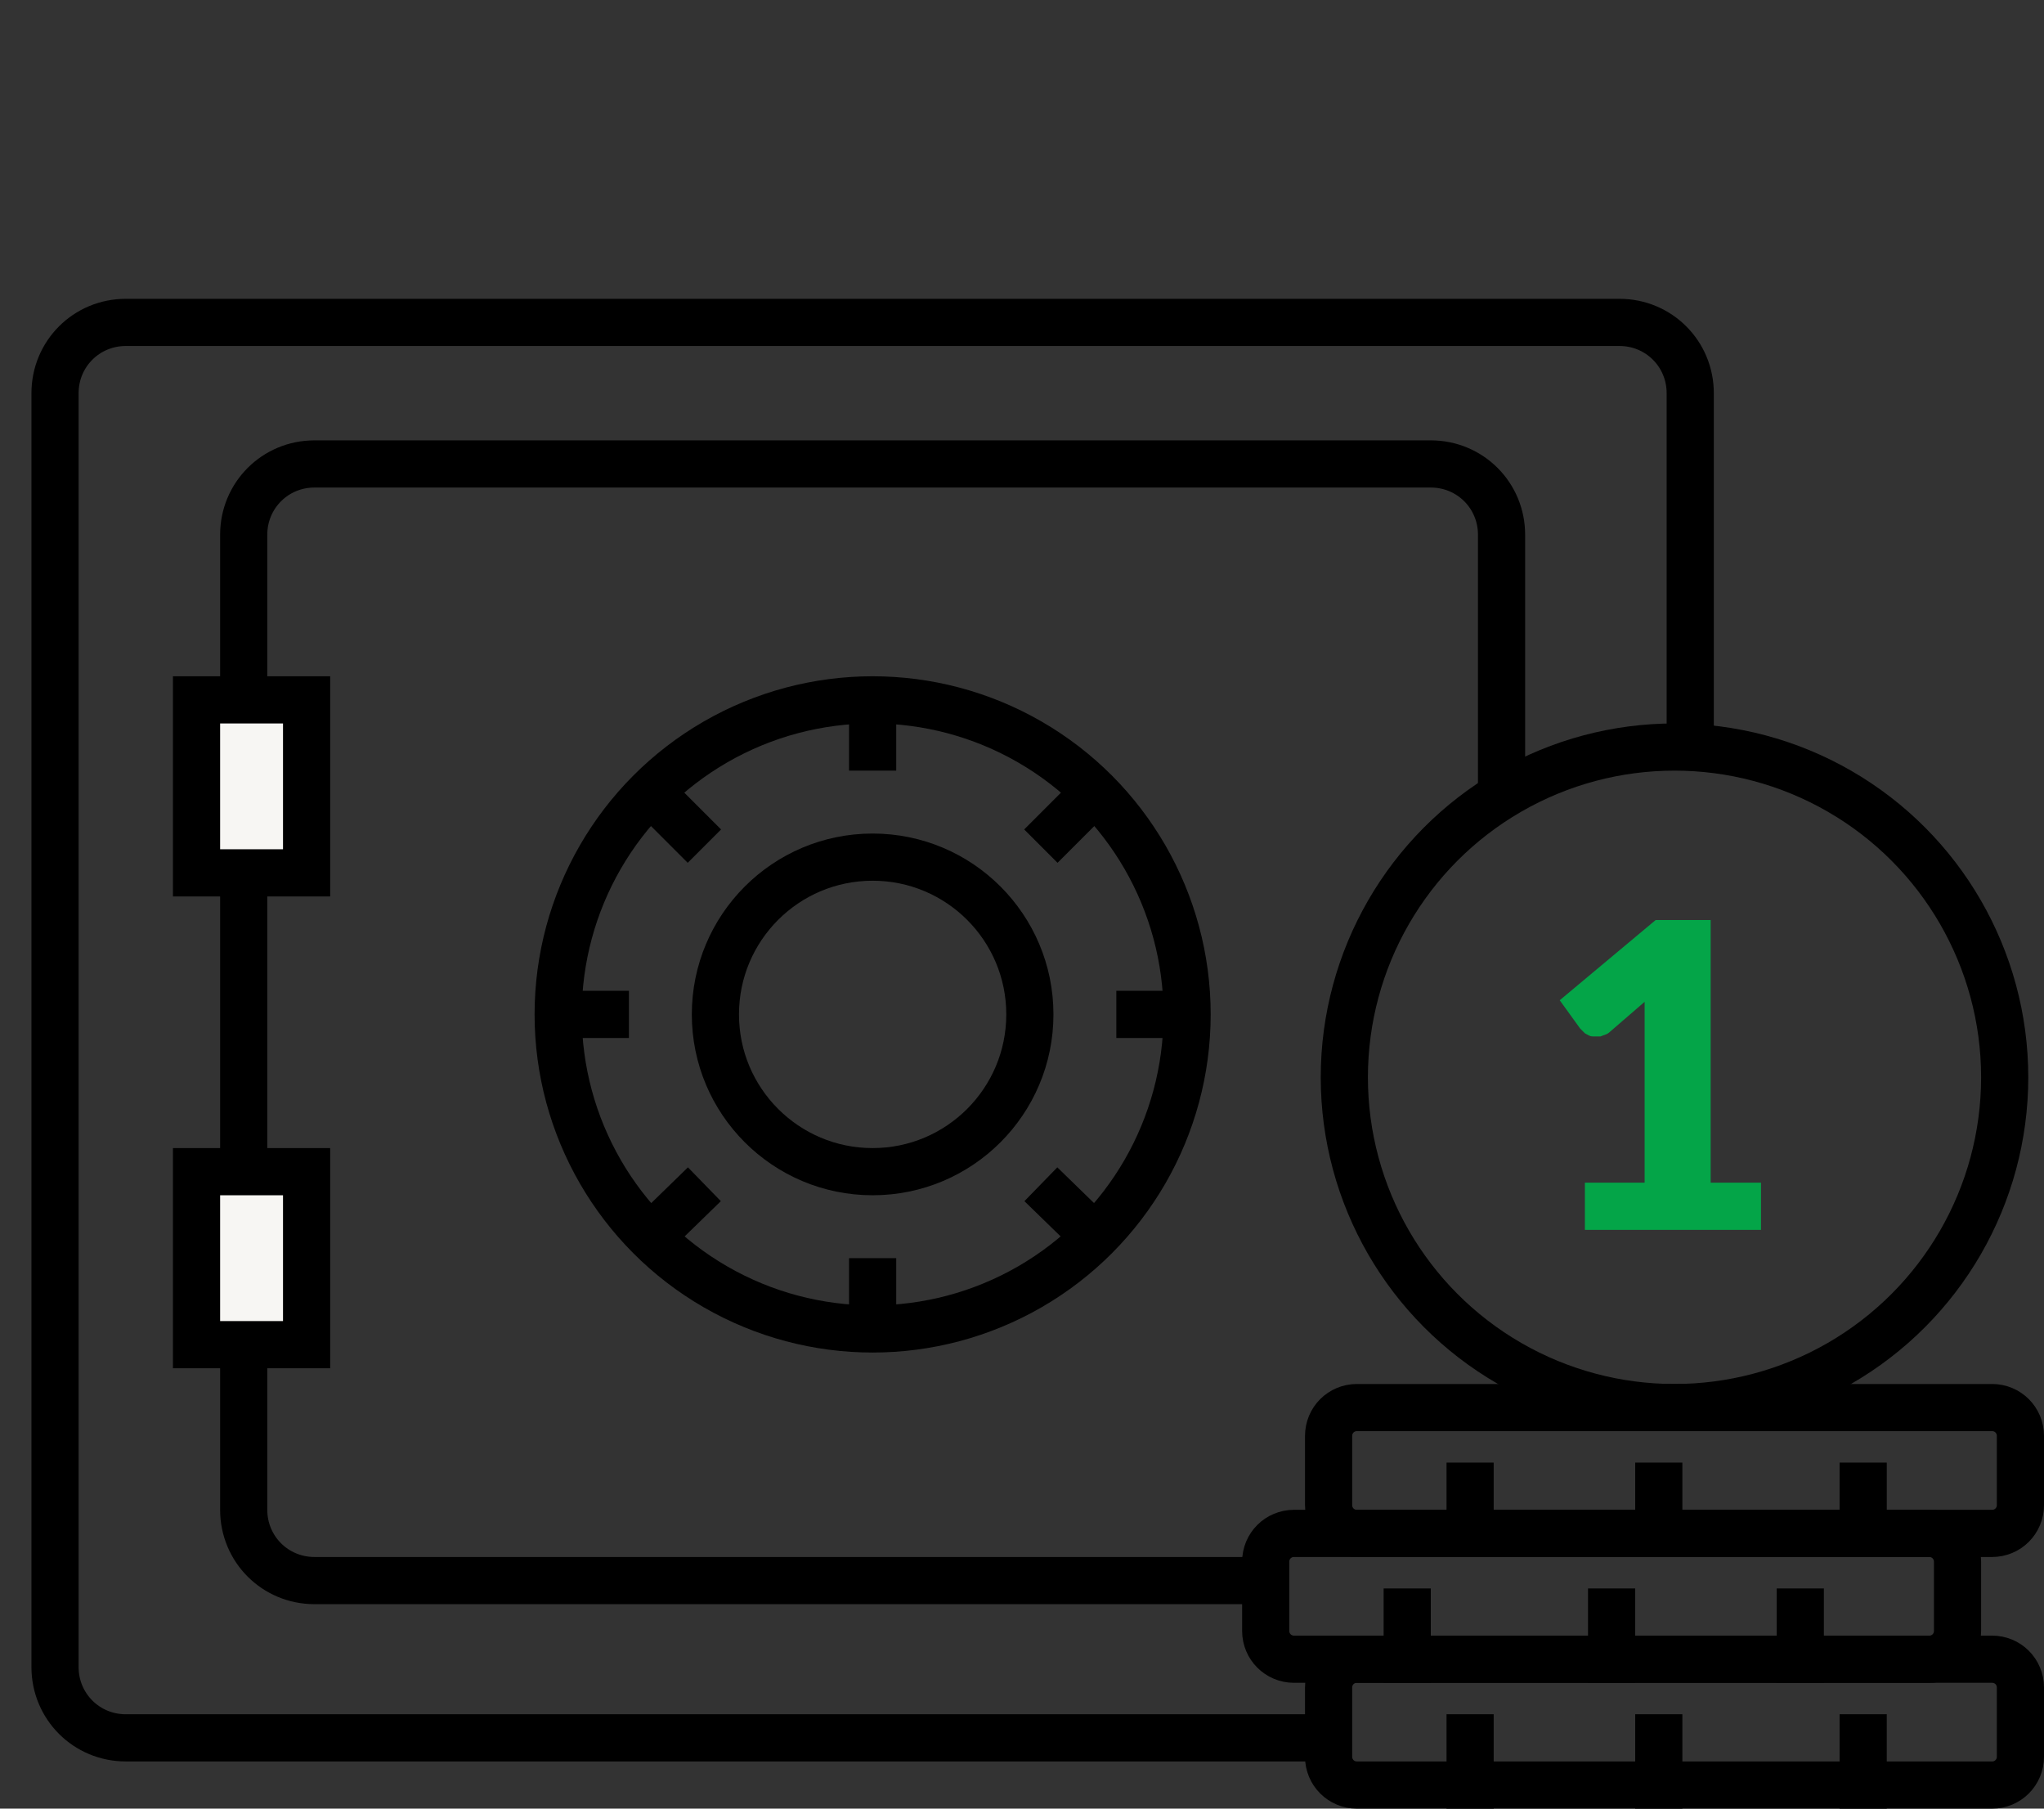 <?xml version="1.0" encoding="utf-8"?>
<!-- Generator: Adobe Illustrator 21.0.0, SVG Export Plug-In . SVG Version: 6.00 Build 0)  -->
<svg version="1.1" xmlns="http://www.w3.org/2000/svg" xmlns:xlink="http://www.w3.org/1999/xlink" x="0px" y="0px"
	 viewBox="0 0 130 115" style="enable-background:new 0 0 130 115;" xml:space="preserve">
<rect x="0" y="0" width="130" height="115" fill="#333333" stroke="none"/>
<style type="text/css">
	.st0{display:none;}
	.st1{display:inline;}
	.st2{fill:#F7F6F3;}
	.st3{display:inline;fill:#1C1C1B;}
	.st4{fill:#FFD63B;stroke:#FFFFFF;stroke-width:3;stroke-linejoin:bevel;stroke-miterlimit:10;}
	.st5{fill:#FFFFFF;}
	.st6{fill:#58595B;}
	.st7{opacity:0.3;}
	.st8{fill:none;stroke:#231F20;stroke-width:3;stroke-miterlimit:10;}
	.st9{fill:none;stroke:#FF5515;stroke-width:4;stroke-miterlimit:10;}
	.st10{fill:#F7F6F3;stroke:#231F20;stroke-width:3;stroke-miterlimit:10;}
	.st11{fill:#2196F3;}
	.st12{fill:#FFFFFF;stroke:#231F20;stroke-width:3;stroke-miterlimit:10;}
	.st13{fill:#FF9A22;}
	.st14{fill:none;stroke:#00843C;stroke-width:3;stroke-miterlimit:10;}
	.st15{fill:none;stroke:#FF9A22;stroke-width:4;stroke-miterlimit:10;}
	.st16{fill:none;stroke:#FF9A22;stroke-width:3;stroke-miterlimit:10;}
	.st17{fill:#FF5515;}
	.st18{fill:#FFFFFF;stroke:#ED1C24;stroke-width:3;stroke-miterlimit:10;}
	.st19{fill:none;stroke:#ED1C24;stroke-width:3;stroke-miterlimit:10;}
	.st20{fill:none;stroke:#000000;stroke-width:4;stroke-miterlimit:10;}
	.st21{fill:none;stroke:#000000;stroke-width:3;stroke-miterlimit:10;}
	.st22{fill:none;stroke:#2196F3;stroke-width:4;stroke-linecap:round;stroke-linejoin:round;stroke-miterlimit:10;}
	.st23{fill:#F7F6F3;stroke:#2196F3;stroke-width:4;stroke-linecap:round;stroke-linejoin:round;stroke-miterlimit:10;}
	.st24{fill:#F7F6F3;stroke:#000000;stroke-width:3;stroke-miterlimit:10;}
	.st25{fill:#04A548;stroke:#231F20;stroke-width:3;stroke-miterlimit:10;}
	.st26{fill:none;stroke:#04A548;stroke-width:3;stroke-miterlimit:10;}
	.st27{fill:#F7F6F3;stroke:#04A548;stroke-width:3;stroke-miterlimit:10;}
	.st28{fill:#FFFFFF;stroke:#FF9A22;stroke-width:3;stroke-miterlimit:10;}
	.st29{fill:none;stroke:#FF5515;stroke-width:3;stroke-miterlimit:10;}
	.st30{fill:#04A548;}
	.st31{opacity:0.34;}
	.st32{fill:#231F20;}
	.st33{fill:none;stroke:#231F20;stroke-width:2;stroke-miterlimit:10;}
	.st34{fill:none;stroke:#25B72F;stroke-width:3;stroke-miterlimit:10;}
	.st35{fill:none;stroke:#231F20;stroke-width:1.929;stroke-miterlimit:10;}
	.st36{fill:#FFFFFF;stroke:#231F20;stroke-width:2;stroke-miterlimit:10;}
	.st37{fill:#25B72F;}
	.st38{fill:#25B72F;stroke:#231F20;stroke-width:2;stroke-miterlimit:10;}
	.st39{fill:none;stroke:#231F20;stroke-width:1.989;stroke-miterlimit:10;}
	.st40{fill:#FFFFFF;stroke:#231F20;stroke-width:2.268;stroke-miterlimit:10;}
	.st41{fill:none;stroke:#231F20;stroke-width:2.316;stroke-miterlimit:10;}
	.st42{fill:none;stroke:#231F20;stroke-width:0.959;stroke-miterlimit:10;}
	.st43{fill:none;stroke:#FF9A22;stroke-width:2;stroke-miterlimit:10;}
	.st44{fill:none;stroke:#FF5515;stroke-width:2;stroke-miterlimit:10;}
	.st45{fill:none;stroke:#2196F3;stroke-width:2;stroke-miterlimit:10;}
	.st46{fill:#FF5515;stroke:#FF5515;stroke-width:2;stroke-miterlimit:10;}
	.st47{fill:none;stroke:#F7F6F3;stroke-width:2;stroke-miterlimit:10;}
	.st48{fill:#FF9A22;stroke:#FF9A22;stroke-width:2;stroke-miterlimit:10;}
	.st49{fill:#F7F6F3;stroke:#231F20;stroke-width:2;stroke-miterlimit:10;}
	.st50{fill:none;stroke:#FD4741;stroke-width:3;stroke-linejoin:round;stroke-miterlimit:10;}
	.st51{fill:none;stroke:#D1D3D4;stroke-width:1.768;stroke-miterlimit:10;}
	.st52{fill:none;stroke:#F23030;stroke-width:4;stroke-miterlimit:10;}
	.st53{fill:#F23030;}
	.st54{opacity:0.1;}
	.st55{fill:none;stroke:#F23030;stroke-width:3;}
	.st56{fill:none;stroke:#F23030;stroke-width:3;stroke-linejoin:round;}
	.st57{fill:none;stroke:#F23030;stroke-width:2;stroke-linejoin:round;}
	.st58{fill:none;stroke:#F23030;}
	.st59{fill:none;stroke:#F23030;stroke-width:2;}
	.st60{opacity:0.2;fill:#54D363;}
	.st61{fill:none;stroke:#0AA51C;stroke-width:3.923;stroke-linejoin:round;stroke-miterlimit:10;}
	.st62{fill:#25B72F;stroke:#231F20;stroke-width:3;stroke-miterlimit:10;}
	.st63{fill:none;stroke:#37B44A;stroke-width:2.286;stroke-miterlimit:10;}
	.st64{fill:none;stroke:#231F20;stroke-width:2;stroke-miterlimit:10;}
	.st65{fill:none;stroke:#231F20;stroke-width:1.962;stroke-miterlimit:10;}
	.st66{fill:#FF9A22;stroke:#231F20;stroke-width:2;stroke-miterlimit:10;}
	.st67{fill:none;stroke:#231F20;stroke-width:2.005;stroke-miterlimit:10;}
	.st68{fill:none;stroke:#2196F3;stroke-width:3;stroke-miterlimit:10;}
	.st69{fill:none;stroke:#F7941E;stroke-width:2;stroke-miterlimit:10;}
	.st70{fill:none;stroke:#000000;stroke-width:2.859;stroke-miterlimit:10;}
	.st71{fill:none;stroke:#FFD63B;stroke-width:4;stroke-linecap:round;stroke-miterlimit:10;}
	.st72{fill:#DBDBDB;}
	.st73{fill:#E8E8E8;}
	.st74{fill:none;stroke:#FFD63B;stroke-width:2;stroke-linecap:round;stroke-linejoin:round;stroke-miterlimit:10;}
	.st75{fill:none;stroke:#000000;stroke-width:2;stroke-linejoin:round;stroke-miterlimit:10;}
	.st76{fill:#FFFFFF;stroke:#2196F3;stroke-width:3;stroke-miterlimit:10;}
	.st77{fill:#FFD63B;}
	.st78{fill:none;stroke:#FFFFFF;stroke-width:3;stroke-linejoin:bevel;stroke-miterlimit:10;}
	.st79{fill:none;stroke:#FFD63B;stroke-width:3;stroke-miterlimit:10;}
	.st80{opacity:0.2;fill:#FFFFFF;}
</style>
<g id="Layer_2" class="st0">
	<g class="st1">
		<rect x="-1772.5" y="-824" class="st2" width="6368.5" height="5472"/>
	</g>
</g>
<g id="Layer_1">
	<g>
		<g>
			<g>
				<path class="st21" d="M84,110.5H8c-2.5,0-4.5-2-4.5-4.5V25c0-2.5,2-4.5,4.5-4.5H103c2.5,0,4.5,2,4.5,4.5v22.5"/>
				<path class="st21" d="M79.7,100.5H20c-2.5,0-4.5-2-4.5-4.5V34c0-2.5,2-4.5,4.5-4.5H91c2.5,0,4.5,2,4.5,4.5v16.6"/>
			</g>
		</g>
		<rect x="12.5" y="44.5" class="st24" width="7" height="11"/>
		<rect x="12.5" y="74.5" class="st24" width="7" height="11"/>
		<g>
			<path class="st21" d="M126.7,105.5H86.3c-1,0-1.8,0.8-1.8,1.8v4.4c0,1,0.8,1.8,1.8,1.8h40.4c1,0,1.8-0.8,1.8-1.8v-4.4
				C128.5,106.3,127.7,105.5,126.7,105.5z"/>
			<path class="st21" d="M122.7,97.5H82.3c-1,0-1.8,0.8-1.8,1.8v4.4c0,1,0.8,1.8,1.8,1.8h40.4c1,0,1.8-0.8,1.8-1.8v-4.4
				C124.5,98.3,123.7,97.5,122.7,97.5z"/>
			<path class="st21" d="M126.7,89.5H86.3c-1,0-1.8,0.8-1.8,1.8v4.4c0,1,0.8,1.8,1.8,1.8h40.4c1,0,1.8-0.8,1.8-1.8v-4.4
				C128.5,90.3,127.7,89.5,126.7,89.5z"/>
			<circle class="st21" cx="106.5" cy="68.5" r="21"/>
			<g>
				<path class="st30" d="M112,75.2v3h-11.2v-3h3.8v-9.9c0-0.3,0-0.5,0-0.8c0-0.3,0-0.5,0-0.8l-2.2,1.9c-0.2,0.2-0.4,0.2-0.6,0.3
					c-0.2,0-0.4,0-0.5,0c-0.2,0-0.3-0.1-0.5-0.2c-0.1-0.1-0.2-0.2-0.3-0.3l-1.3-1.8l6.1-5.1h3.5v16.7H112z"/>
			</g>
			<line class="st21" x1="93.5" y1="109" x2="93.5" y2="115"/>
			<line class="st21" x1="105.5" y1="109" x2="105.5" y2="115"/>
			<line class="st21" x1="118.5" y1="109" x2="118.5" y2="115"/>
			<line class="st21" x1="93.5" y1="93" x2="93.5" y2="98"/>
			<line class="st21" x1="105.5" y1="93" x2="105.5" y2="98"/>
			<line class="st21" x1="118.5" y1="93" x2="118.5" y2="98"/>
			<line class="st21" x1="89.5" y1="101" x2="89.5" y2="107"/>
			<line class="st21" x1="102.5" y1="101" x2="102.5" y2="107"/>
			<line class="st21" x1="114.5" y1="101" x2="114.5" y2="107"/>
		</g>
		<g>
			<circle class="st21" cx="55.5" cy="64.5" r="10"/>
			<circle class="st21" cx="55.5" cy="64.5" r="20"/>
			<line class="st21" x1="55.5" y1="80" x2="55.5" y2="85"/>
			<line class="st21" x1="55.5" y1="44" x2="55.5" y2="49"/>
			<line class="st21" x1="40" y1="64.5" x2="35" y2="64.5"/>
			<line class="st21" x1="76" y1="64.5" x2="71" y2="64.5"/>
			<line class="st21" x1="66.2" y1="75.3" x2="69.9" y2="78.9"/>
			<line class="st21" x1="41.1" y1="50.1" x2="44.8" y2="53.8"/>
			<line class="st21" x1="44.8" y1="75.3" x2="41.1" y2="78.9"/>
			<line class="st21" x1="69.9" y1="50.1" x2="66.2" y2="53.8"/>
		</g>
	</g>
	<g id="arrow_1_">
	</g>
	<g id="arrow">
	</g>
</g>
</svg>
